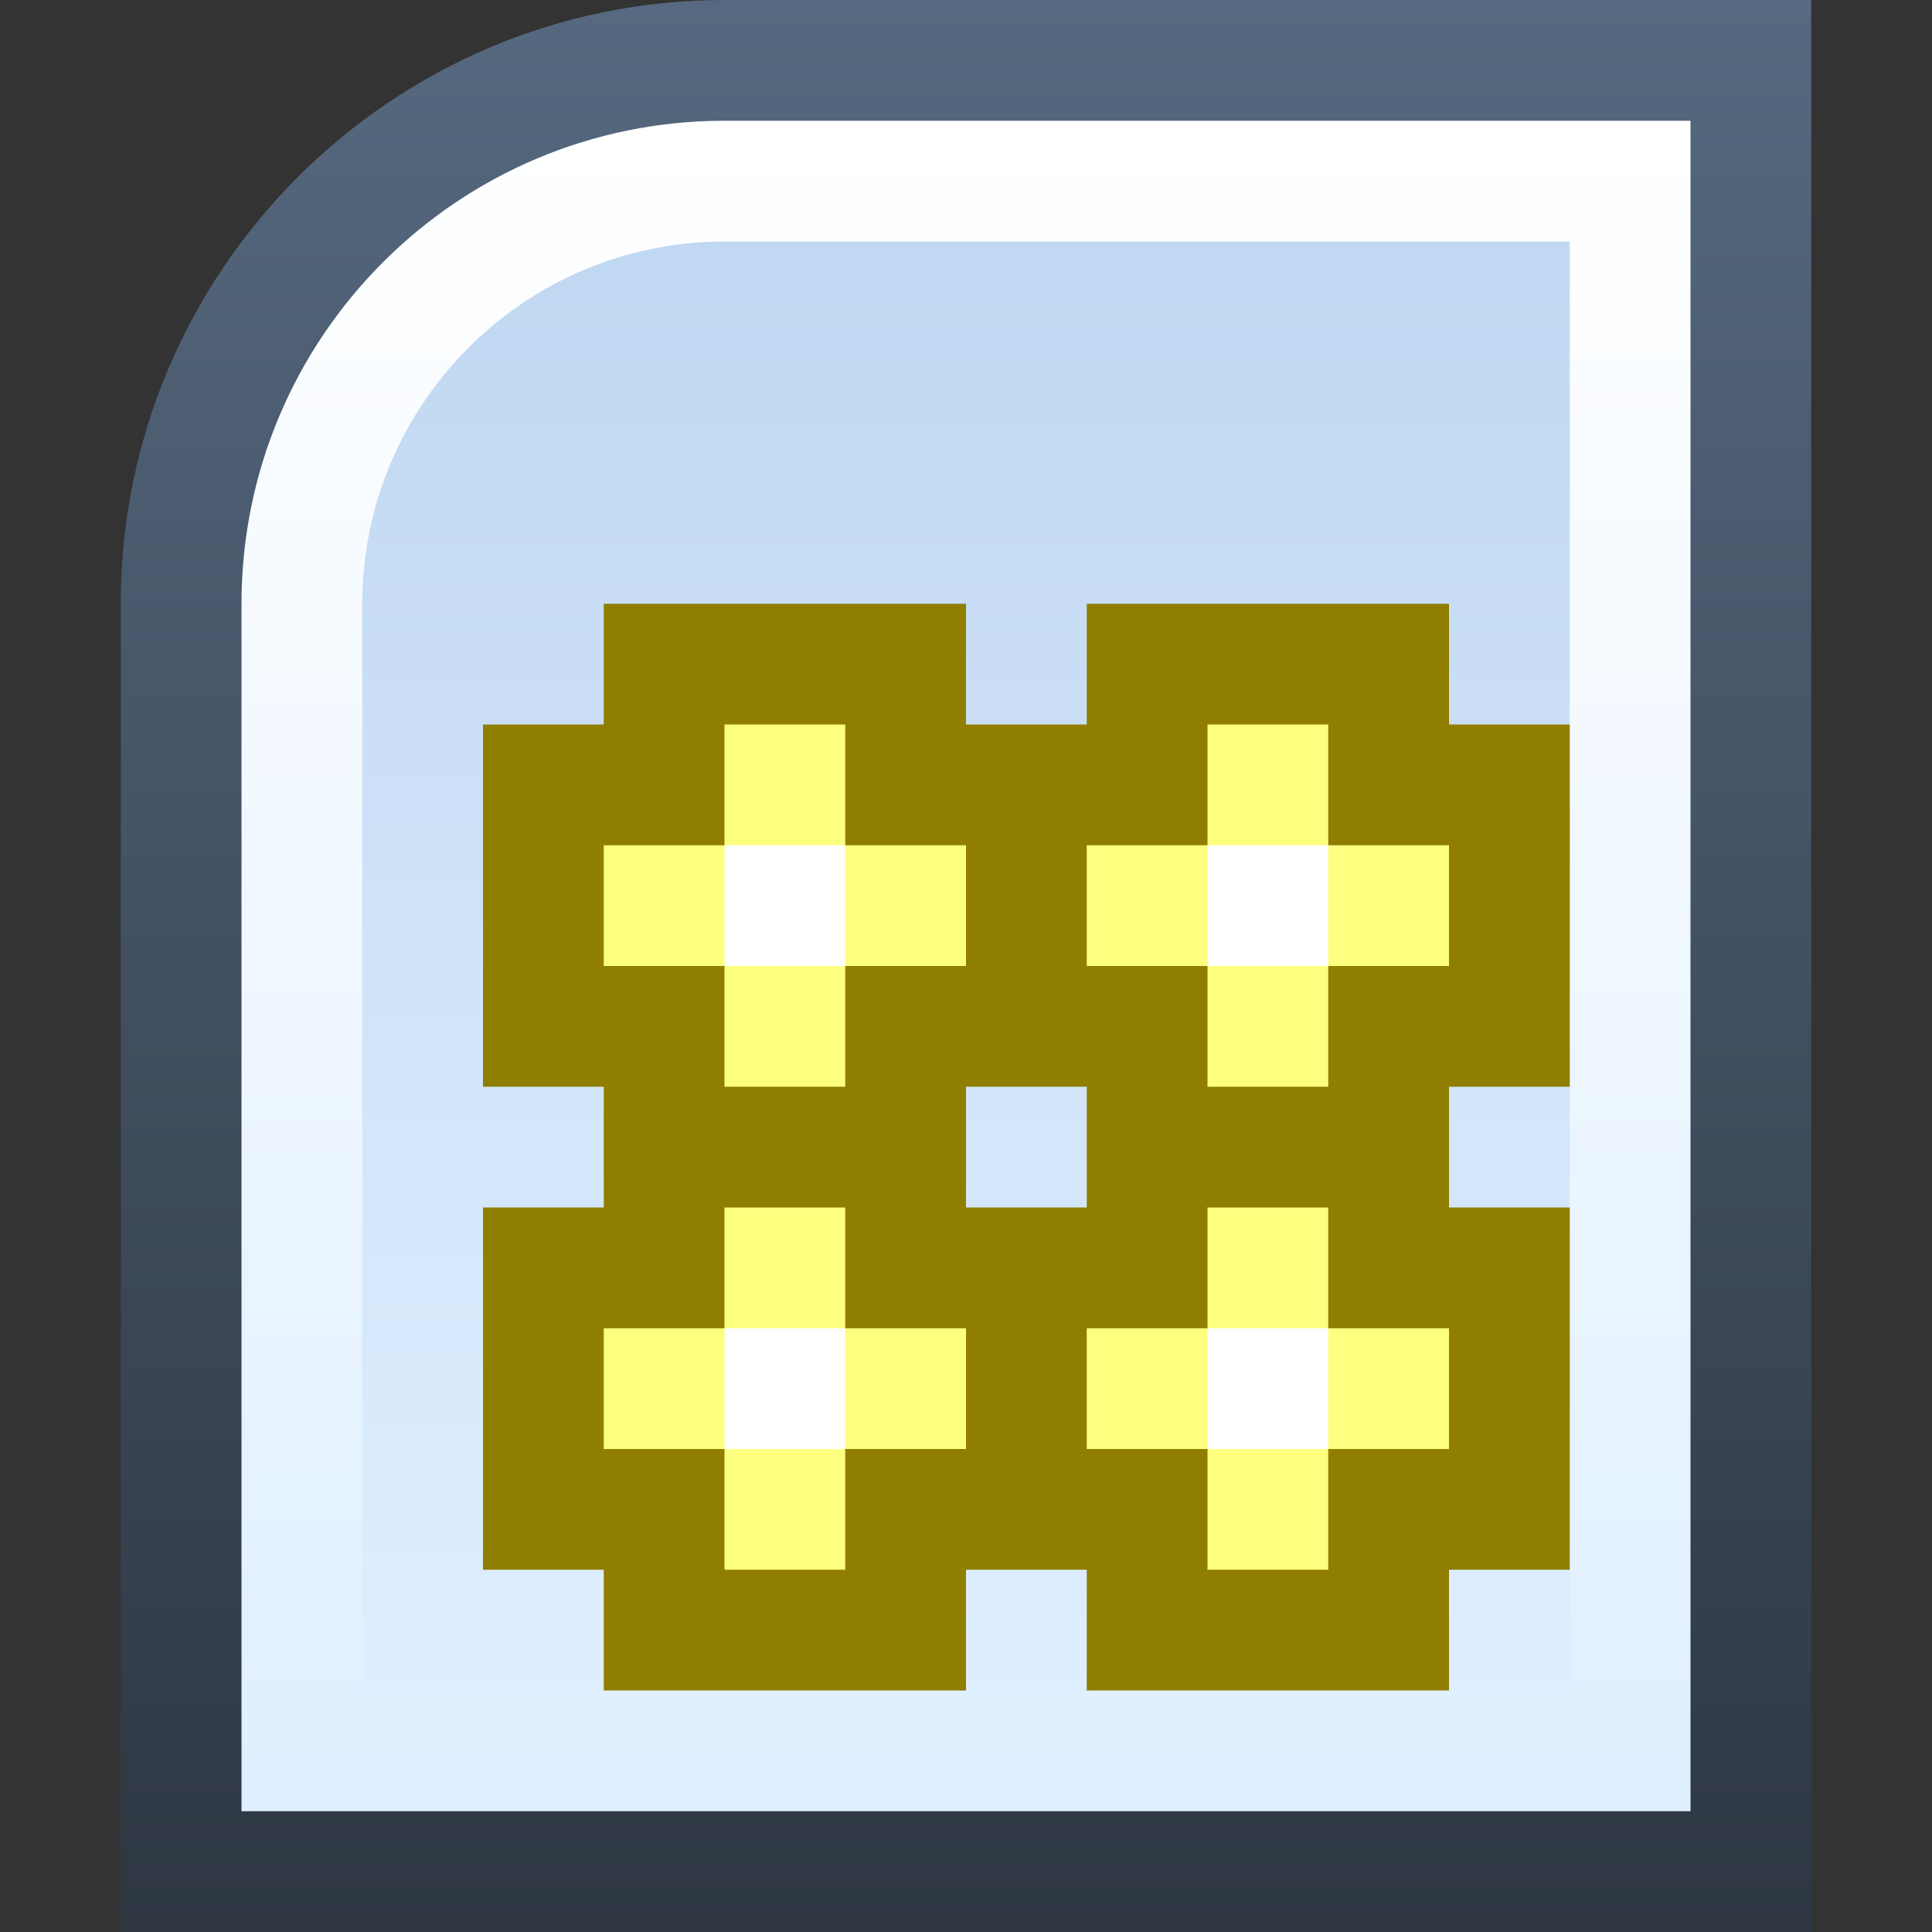 <svg ti:v='1' width='16' height='16' viewBox='0,0,16,16' xmlns='http://www.w3.org/2000/svg' xmlns:ti='urn:schemas-jetbrains-com:tisvg'><rect x="0" y="0" width="16" height="16" fill="#333333" stroke="none"/><g><path fill-rule='evenodd' d='M0,0L16,0L16,16L0,16Z' fill='#FFFFFF' opacity='0'/><path fill-rule='evenodd' d='M8,10L7,10L7,11L6,11L6,12L7,12L7,13L8,13L8,12L9,12L9,11L8,11L8,10Z' fill='#E8A34D'/><path fill-rule='evenodd' d='M8,12L7,12L7,11L8,11L8,12Z' fill='#292929'/><path fill-rule='evenodd' d='M12,11L12,10L11,10L11,11L10,11L10,12L11,12L11,13L12,13L12,12L13,12L13,11L12,11Z' fill='#E8A34D'/><path fill-rule='evenodd' d='M12,12L11,12L11,11L12,11L12,12Z' fill='#292929'/><path fill-rule='evenodd' d='M8,6L7,6L7,7L6,7L6,8L7,8L7,9L8,9L8,8L9,8L9,7L8,7L8,6Z' fill='#E8A34D'/><path fill-rule='evenodd' d='M8,8L7,8L7,7L8,7L8,8Z' fill='#292929'/><path fill-rule='evenodd' d='M12,7L12,6L11,6L11,7L10,7L10,8L11,8L11,9L12,9L12,8L13,8L13,7L12,7Z' fill='#E8A34D'/><path fill-rule='evenodd' d='M12,8L11,8L11,7L12,7L12,8Z' fill='#292929'/><linearGradient id='F09' x1='0.5' y1='0.005' x2='0.5' y2='1.01'><stop offset='0' stop-color='#566980'/><stop offset='1' stop-color='#2D3641'/></linearGradient><path fill-rule='evenodd' d='M6,0C3.243,0,1,2.244,1,5L1,16L15,16L15,0L6,0Z' fill='url(#F09)'/><linearGradient id='F10' x1='0.5' y1='4.35965E-06' x2='0.5' y2='1'><stop offset='0' stop-color='#FFFFFF'/><stop offset='1' stop-color='#DFEFFF'/></linearGradient><path fill-rule='evenodd' d='M6,1C3.791,1,2,2.791,2,5L2,15L14,15L14,1L6,1Z' fill='url(#F10)'/><linearGradient id='F11' x1='0.5' y1='0.021' x2='0.5' y2='1.014'><stop offset='0' stop-color='#C1D8F2'/><stop offset='1' stop-color='#DFEFFF'/></linearGradient><path fill-rule='evenodd' d='M6,2C4.346,2,3,3.346,3,5L3,14L13,14L13,2L6,2Z' fill='url(#F11)'/><path fill-rule='evenodd' d='M9,10L8,10L8,9L9,9M13,9L13,6L12,6L12,5L9,5L9,6L8,6L8,5L5,5L5,6L4,6L4,9L5,9L5,10L4,10L4,13L5,13L5,14L8,14L8,13L9,13L9,14L12,14L12,13L13,13L13,10L12,10L12,9L13,9Z' fill='#8F7E00'/><path fill-rule='evenodd' d='M7,10L6,10L6,11L5,11L5,12L6,12L6,13L7,13L7,12L8,12L8,11L7,11L7,10Z' fill='#FDFF7F'/><path fill-rule='evenodd' d='M7,12L6,12L6,11L7,11L7,12Z' fill='#FFFFFF'/><path fill-rule='evenodd' d='M11,11L11,10L10,10L10,11L9,11L9,12L10,12L10,13L11,13L11,12L12,12L12,11L11,11Z' fill='#FDFF7F'/><path fill-rule='evenodd' d='M11,12L10,12L10,11L11,11L11,12Z' fill='#FFFFFF'/><path fill-rule='evenodd' d='M7,6L6,6L6,7L5,7L5,8L6,8L6,9L7,9L7,8L8,8L8,7L7,7L7,6Z' fill='#FDFF7F'/><path fill-rule='evenodd' d='M7,8L6,8L6,7L7,7L7,8Z' fill='#FFFFFF'/><path fill-rule='evenodd' d='M11,7L11,6L10,6L10,7L9,7L9,8L10,8L10,9L11,9L11,8L12,8L12,7L11,7Z' fill='#FDFF7F'/><path fill-rule='evenodd' d='M11,8L10,8L10,7L11,7L11,8Z' fill='#FFFFFF'/></g></svg>
